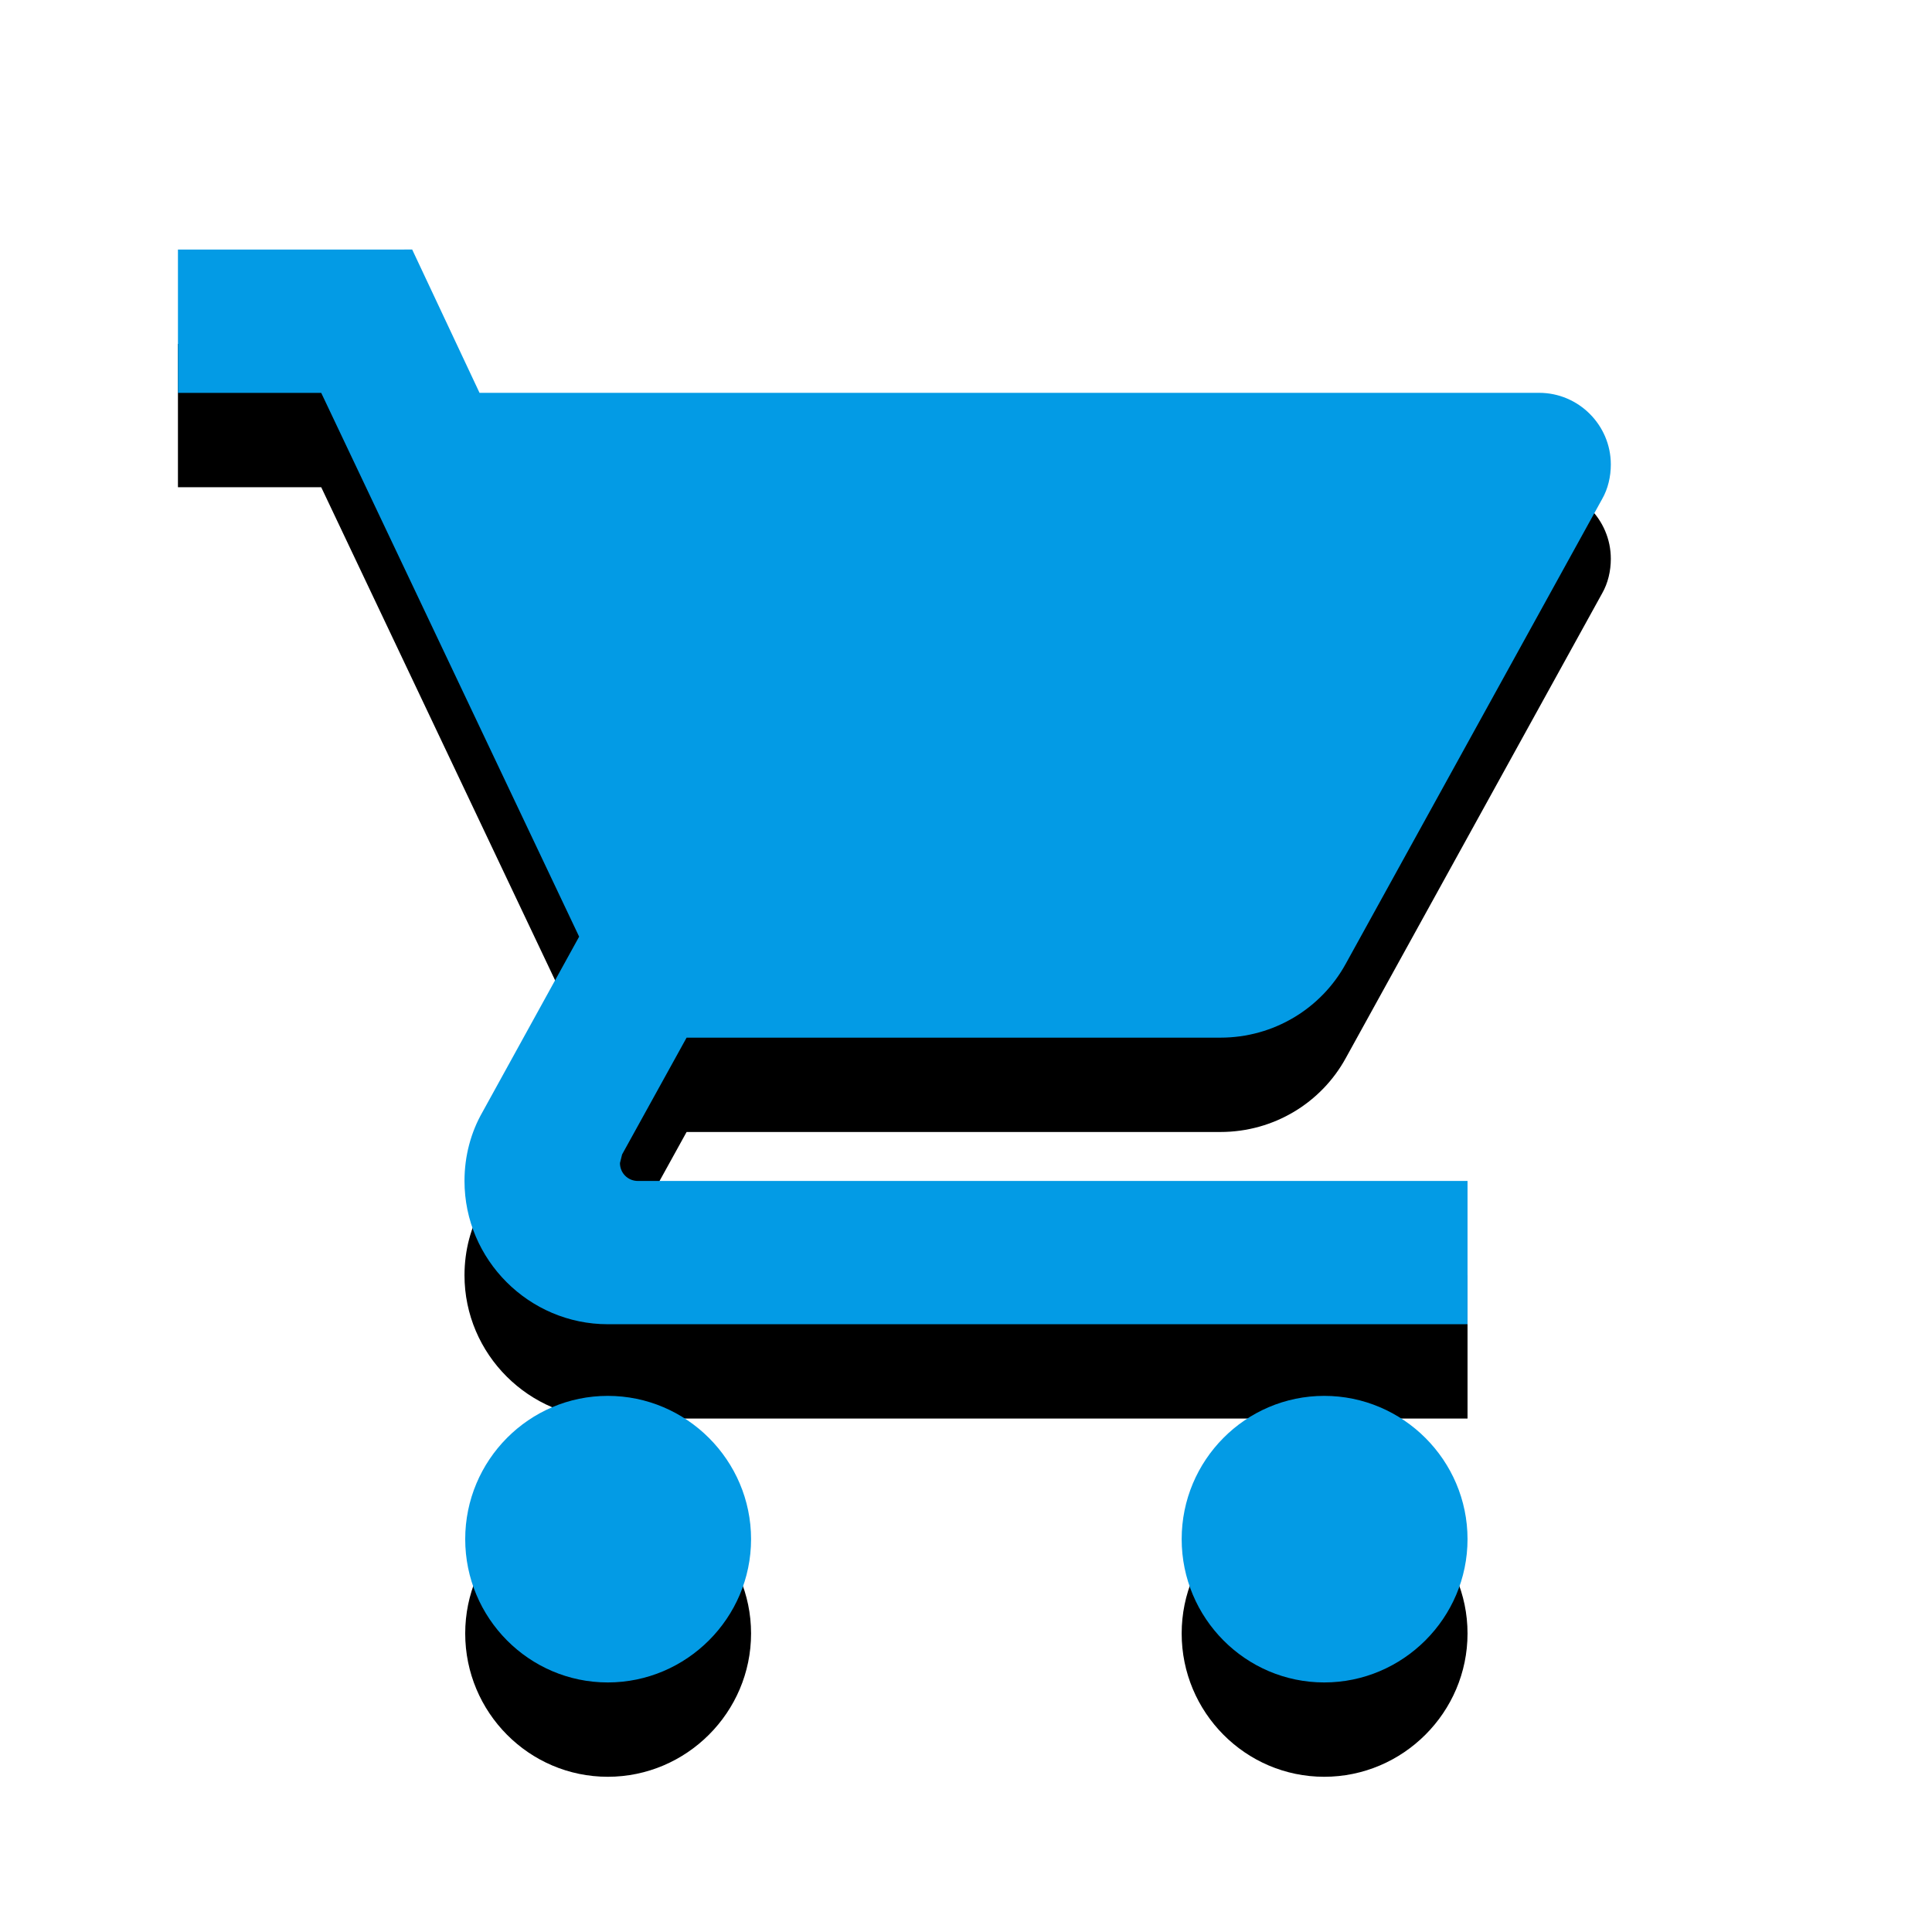 <svg version="1.1" xmlns="http://www.w3.org/2000/svg" xmlns:xlink="http://www.w3.org/1999/xlink" viewBox="0,0,1024,1024">
	<!-- Color names: teamapps-color-1 -->
	<desc>local_grocery_store icon - Licensed under Apache License v2.0 (http://www.apache.org/licenses/LICENSE-2.0) - Created with Iconfu.com - Derivative work of Material icons (Copyright Google Inc.)</desc>
	<defs>
		<clipPath id="clip-Vvu8GXMq">
			<path d="M1.3,89.26h945.46v934.74h-945.46z"/>
		</clipPath>
		<filter id="filter-BYCSuoFb" x="-13%" y="-6%" width="138%" height="143%" color-interpolation-filters="sRGB">
			<feColorMatrix values="1 0 0 0 0 0 1 0 0 0 0 0 1 0 0 0 0 0 0.2 0" in="SourceGraphic"/>
			<feOffset dy="20"/>
			<feGaussianBlur stdDeviation="11" result="blur0"/>
			<feColorMatrix values="1 0 0 0 0 0 1 0 0 0 0 0 1 0 0 0 0 0 0.3 0" in="SourceGraphic"/>
			<feOffset dy="30"/>
			<feGaussianBlur stdDeviation="20" result="blur1"/>
			<feMerge>
				<feMergeNode in="blur0"/>
				<feMergeNode in="blur1"/>
			</feMerge>
		</filter>
	</defs>
	<g fill="none" fill-rule="nonzero" style="mix-blend-mode: normal">
		<g clip-path="url(#clip-Vvu8GXMq)">
			<path d="M218.47,132.26l35.69,75.95h561.63c20.89,0 37.98,17.08 37.98,37.97c0,6.45 -1.52,12.91 -4.56,18.23l-135.95,246.45c-12.91,23.54 -37.97,39.12 -66.45,39.12h-282.9l-34.18,61.89l-1.14,4.56c0,5.31 4.18,9.5 9.5,9.5h439.73v75.94h-455.68c-41.77,0 -75.95,-34.18 -75.95,-75.94c0,-13.29 3.42,-25.82 9.5,-36.45l51.26,-93.03l-136.7,-288.22h-75.94v-75.95zM398.08,815.78c0,41.77 -34.18,75.95 -75.94,75.95c-41.77,0 -75.57,-34.18 -75.57,-75.95c0,-41.77 33.8,-75.94 75.57,-75.94c41.77,0 75.94,34.18 75.94,75.94zM777.82,815.78c0,41.77 -34.18,75.95 -75.95,75.95c-41.77,0 -75.56,-34.18 -75.56,-75.95c0,-41.77 33.79,-75.94 75.56,-75.94c41.77,0 75.95,34.18 75.95,75.94z" fill="#000000" filter="url(#filter-BYCSuoFb)"/>
		</g>
		<g>
			<g color="#039be5" class="teamapps-color-1">
				<path d="M218.47,132.26l35.69,75.95h561.63c20.89,0 37.98,17.08 37.98,37.97c0,6.45 -1.52,12.91 -4.56,18.23l-135.95,246.45c-12.91,23.54 -37.97,39.12 -66.45,39.12h-282.9l-34.18,61.89l-1.14,4.56c0,5.31 4.18,9.5 9.5,9.5h439.73v75.94h-455.68c-41.77,0 -75.95,-34.18 -75.95,-75.94c0,-13.29 3.42,-25.82 9.5,-36.45l51.26,-93.03l-136.7,-288.22h-75.94v-75.95zM398.08,815.78c0,41.77 -34.18,75.95 -75.94,75.95c-41.77,0 -75.57,-34.18 -75.57,-75.95c0,-41.77 33.8,-75.94 75.57,-75.94c41.77,0 75.94,34.18 75.94,75.94zM777.82,815.78c0,41.77 -34.18,75.95 -75.95,75.95c-41.77,0 -75.56,-34.18 -75.56,-75.95c0,-41.77 33.79,-75.94 75.56,-75.94c41.77,0 75.95,34.18 75.95,75.94z" fill="currentColor"/>
			</g>
		</g>
	</g>
</svg>